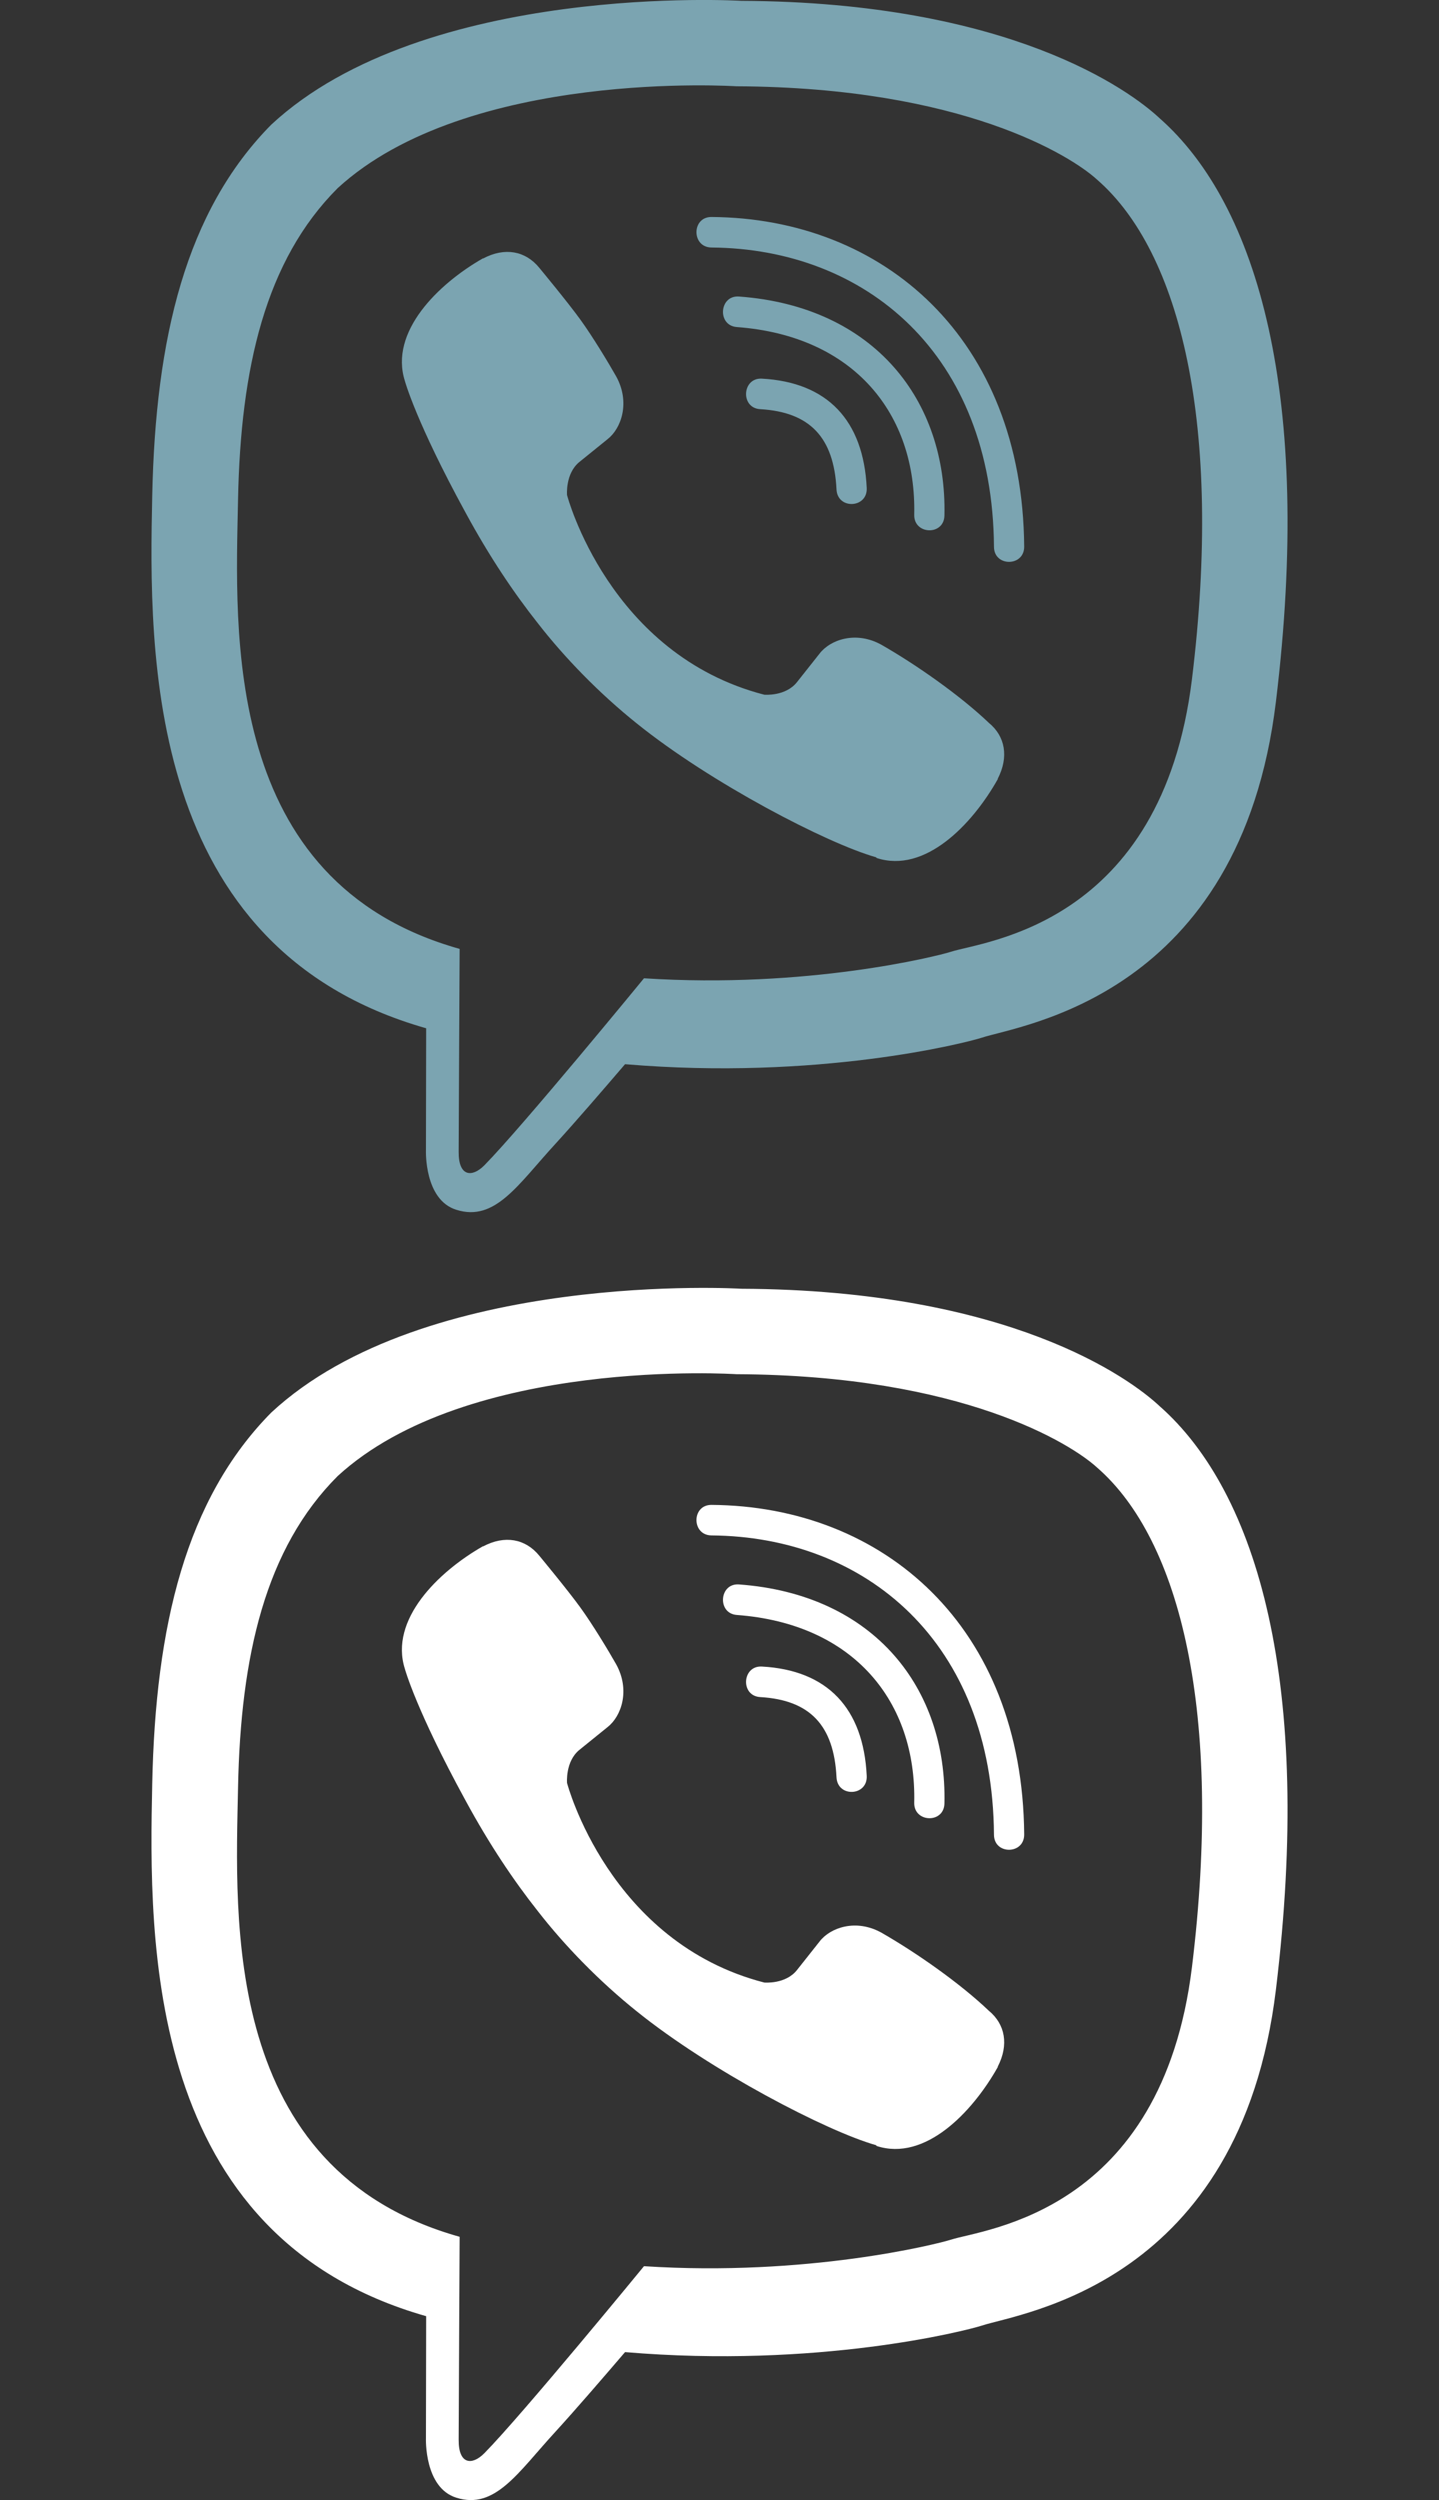 <svg width="19" height="33" viewBox="0 0 19 33" fill="none" xmlns="http://www.w3.org/2000/svg">
<rect x="0" y="0" width="19" height="33" fill="#333333" stroke="none"/>
<path d="M15.308 1.558C14.916 1.192 13.328 0.027 9.788 0.011C9.788 0.011 5.615 -0.242 3.582 1.645C2.451 2.789 2.053 4.467 2.01 6.545C1.966 8.623 1.914 12.516 5.624 13.572H5.627L5.624 15.184C5.624 15.184 5.599 15.838 6.026 15.969C6.538 16.131 6.841 15.634 7.332 15.1C7.601 14.806 7.972 14.375 8.253 14.047C10.792 14.263 12.741 13.769 12.964 13.697C13.477 13.528 16.377 13.153 16.847 9.26C17.335 5.242 16.612 2.705 15.308 1.558ZM15.738 8.966C15.339 12.216 12.989 12.422 12.556 12.563C12.371 12.622 10.656 13.053 8.503 12.913C8.503 12.913 6.897 14.872 6.396 15.381C6.232 15.547 6.053 15.531 6.056 15.203C6.056 14.988 6.069 12.525 6.069 12.525C6.066 12.525 6.066 12.525 6.069 12.525C2.924 11.644 3.109 8.329 3.143 6.595C3.177 4.861 3.502 3.439 4.459 2.483C6.18 0.905 9.723 1.139 9.723 1.139C12.717 1.152 14.15 2.064 14.484 2.37C15.586 3.327 16.149 5.614 15.738 8.966ZM11.444 6.442C11.456 6.71 11.058 6.729 11.045 6.461C11.011 5.773 10.693 5.439 10.038 5.401C9.773 5.386 9.797 4.983 10.06 4.998C10.922 5.045 11.401 5.545 11.444 6.442ZM12.071 6.795C12.102 5.47 11.283 4.433 9.729 4.317C9.467 4.298 9.495 3.895 9.757 3.914C11.549 4.045 12.504 5.292 12.47 6.804C12.466 7.073 12.065 7.06 12.071 6.795ZM13.523 7.214C13.526 7.482 13.124 7.485 13.124 7.217C13.106 4.67 11.428 3.283 9.393 3.267C9.13 3.264 9.13 2.864 9.393 2.864C11.669 2.88 13.501 4.47 13.523 7.214ZM13.174 10.279V10.285C12.84 10.879 12.216 11.535 11.574 11.325L11.568 11.316C10.916 11.132 9.38 10.332 8.41 9.551C7.91 9.151 7.453 8.679 7.101 8.226C6.782 7.823 6.461 7.345 6.149 6.77C5.491 5.567 5.346 5.029 5.346 5.029C5.139 4.38 5.785 3.748 6.375 3.411H6.381C6.665 3.261 6.937 3.311 7.119 3.533C7.119 3.533 7.502 3.995 7.666 4.223C7.82 4.436 8.027 4.776 8.135 4.967C8.324 5.308 8.206 5.654 8.021 5.798L7.65 6.098C7.462 6.251 7.487 6.535 7.487 6.535C7.487 6.535 8.037 8.638 10.091 9.17C10.091 9.17 10.372 9.195 10.523 9.004L10.82 8.629C10.962 8.442 11.305 8.323 11.642 8.513C12.096 8.773 12.673 9.176 13.056 9.541C13.273 9.719 13.322 9.991 13.174 10.279Z" fill="#7BA4B1"/>
<path d="M15.308 18.558C14.916 18.192 13.328 17.027 9.788 17.011C9.788 17.011 5.615 16.758 3.582 18.645C2.451 19.789 2.053 21.467 2.01 23.545C1.966 25.623 1.914 29.516 5.624 30.572H5.627L5.624 32.184C5.624 32.184 5.599 32.837 6.026 32.969C6.538 33.131 6.841 32.634 7.332 32.1C7.601 31.806 7.972 31.375 8.253 31.047C10.792 31.263 12.741 30.769 12.964 30.697C13.477 30.528 16.377 30.153 16.847 26.26C17.335 22.242 16.612 19.705 15.308 18.558ZM15.738 25.966C15.339 29.216 12.989 29.422 12.556 29.563C12.371 29.622 10.656 30.053 8.503 29.913C8.503 29.913 6.897 31.872 6.396 32.381C6.232 32.547 6.053 32.531 6.056 32.203C6.056 31.988 6.069 29.525 6.069 29.525C6.066 29.525 6.066 29.525 6.069 29.525C2.924 28.644 3.109 25.329 3.143 23.595C3.177 21.861 3.502 20.439 4.459 19.483C6.18 17.905 9.723 18.139 9.723 18.139C12.717 18.152 14.15 19.064 14.484 19.37C15.586 20.326 16.149 22.614 15.738 25.966ZM11.444 23.442C11.456 23.71 11.058 23.729 11.045 23.46C11.011 22.773 10.693 22.439 10.038 22.401C9.773 22.386 9.797 21.983 10.06 21.998C10.922 22.045 11.401 22.545 11.444 23.442ZM12.071 23.795C12.102 22.47 11.283 21.433 9.729 21.317C9.467 21.298 9.495 20.895 9.757 20.914C11.549 21.045 12.504 22.292 12.47 23.804C12.466 24.073 12.065 24.06 12.071 23.795ZM13.523 24.213C13.526 24.482 13.124 24.485 13.124 24.217C13.106 21.67 11.428 20.283 9.393 20.267C9.13 20.264 9.13 19.864 9.393 19.864C11.669 19.88 13.501 21.47 13.523 24.213ZM13.174 27.279V27.285C12.84 27.879 12.216 28.535 11.574 28.326L11.568 28.316C10.916 28.132 9.38 27.332 8.41 26.551C7.91 26.151 7.453 25.679 7.101 25.226C6.782 24.823 6.461 24.345 6.149 23.77C5.491 22.567 5.346 22.029 5.346 22.029C5.139 21.38 5.785 20.748 6.375 20.411H6.381C6.665 20.261 6.937 20.311 7.119 20.533C7.119 20.533 7.502 20.995 7.666 21.223C7.82 21.436 8.027 21.776 8.135 21.967C8.324 22.308 8.206 22.654 8.021 22.798L7.65 23.098C7.462 23.251 7.487 23.535 7.487 23.535C7.487 23.535 8.037 25.638 10.091 26.169C10.091 26.169 10.372 26.195 10.523 26.004L10.82 25.629C10.962 25.442 11.305 25.323 11.642 25.513C12.096 25.773 12.673 26.176 13.056 26.541C13.273 26.72 13.322 26.991 13.174 27.279Z" fill="white"/>
</svg>
